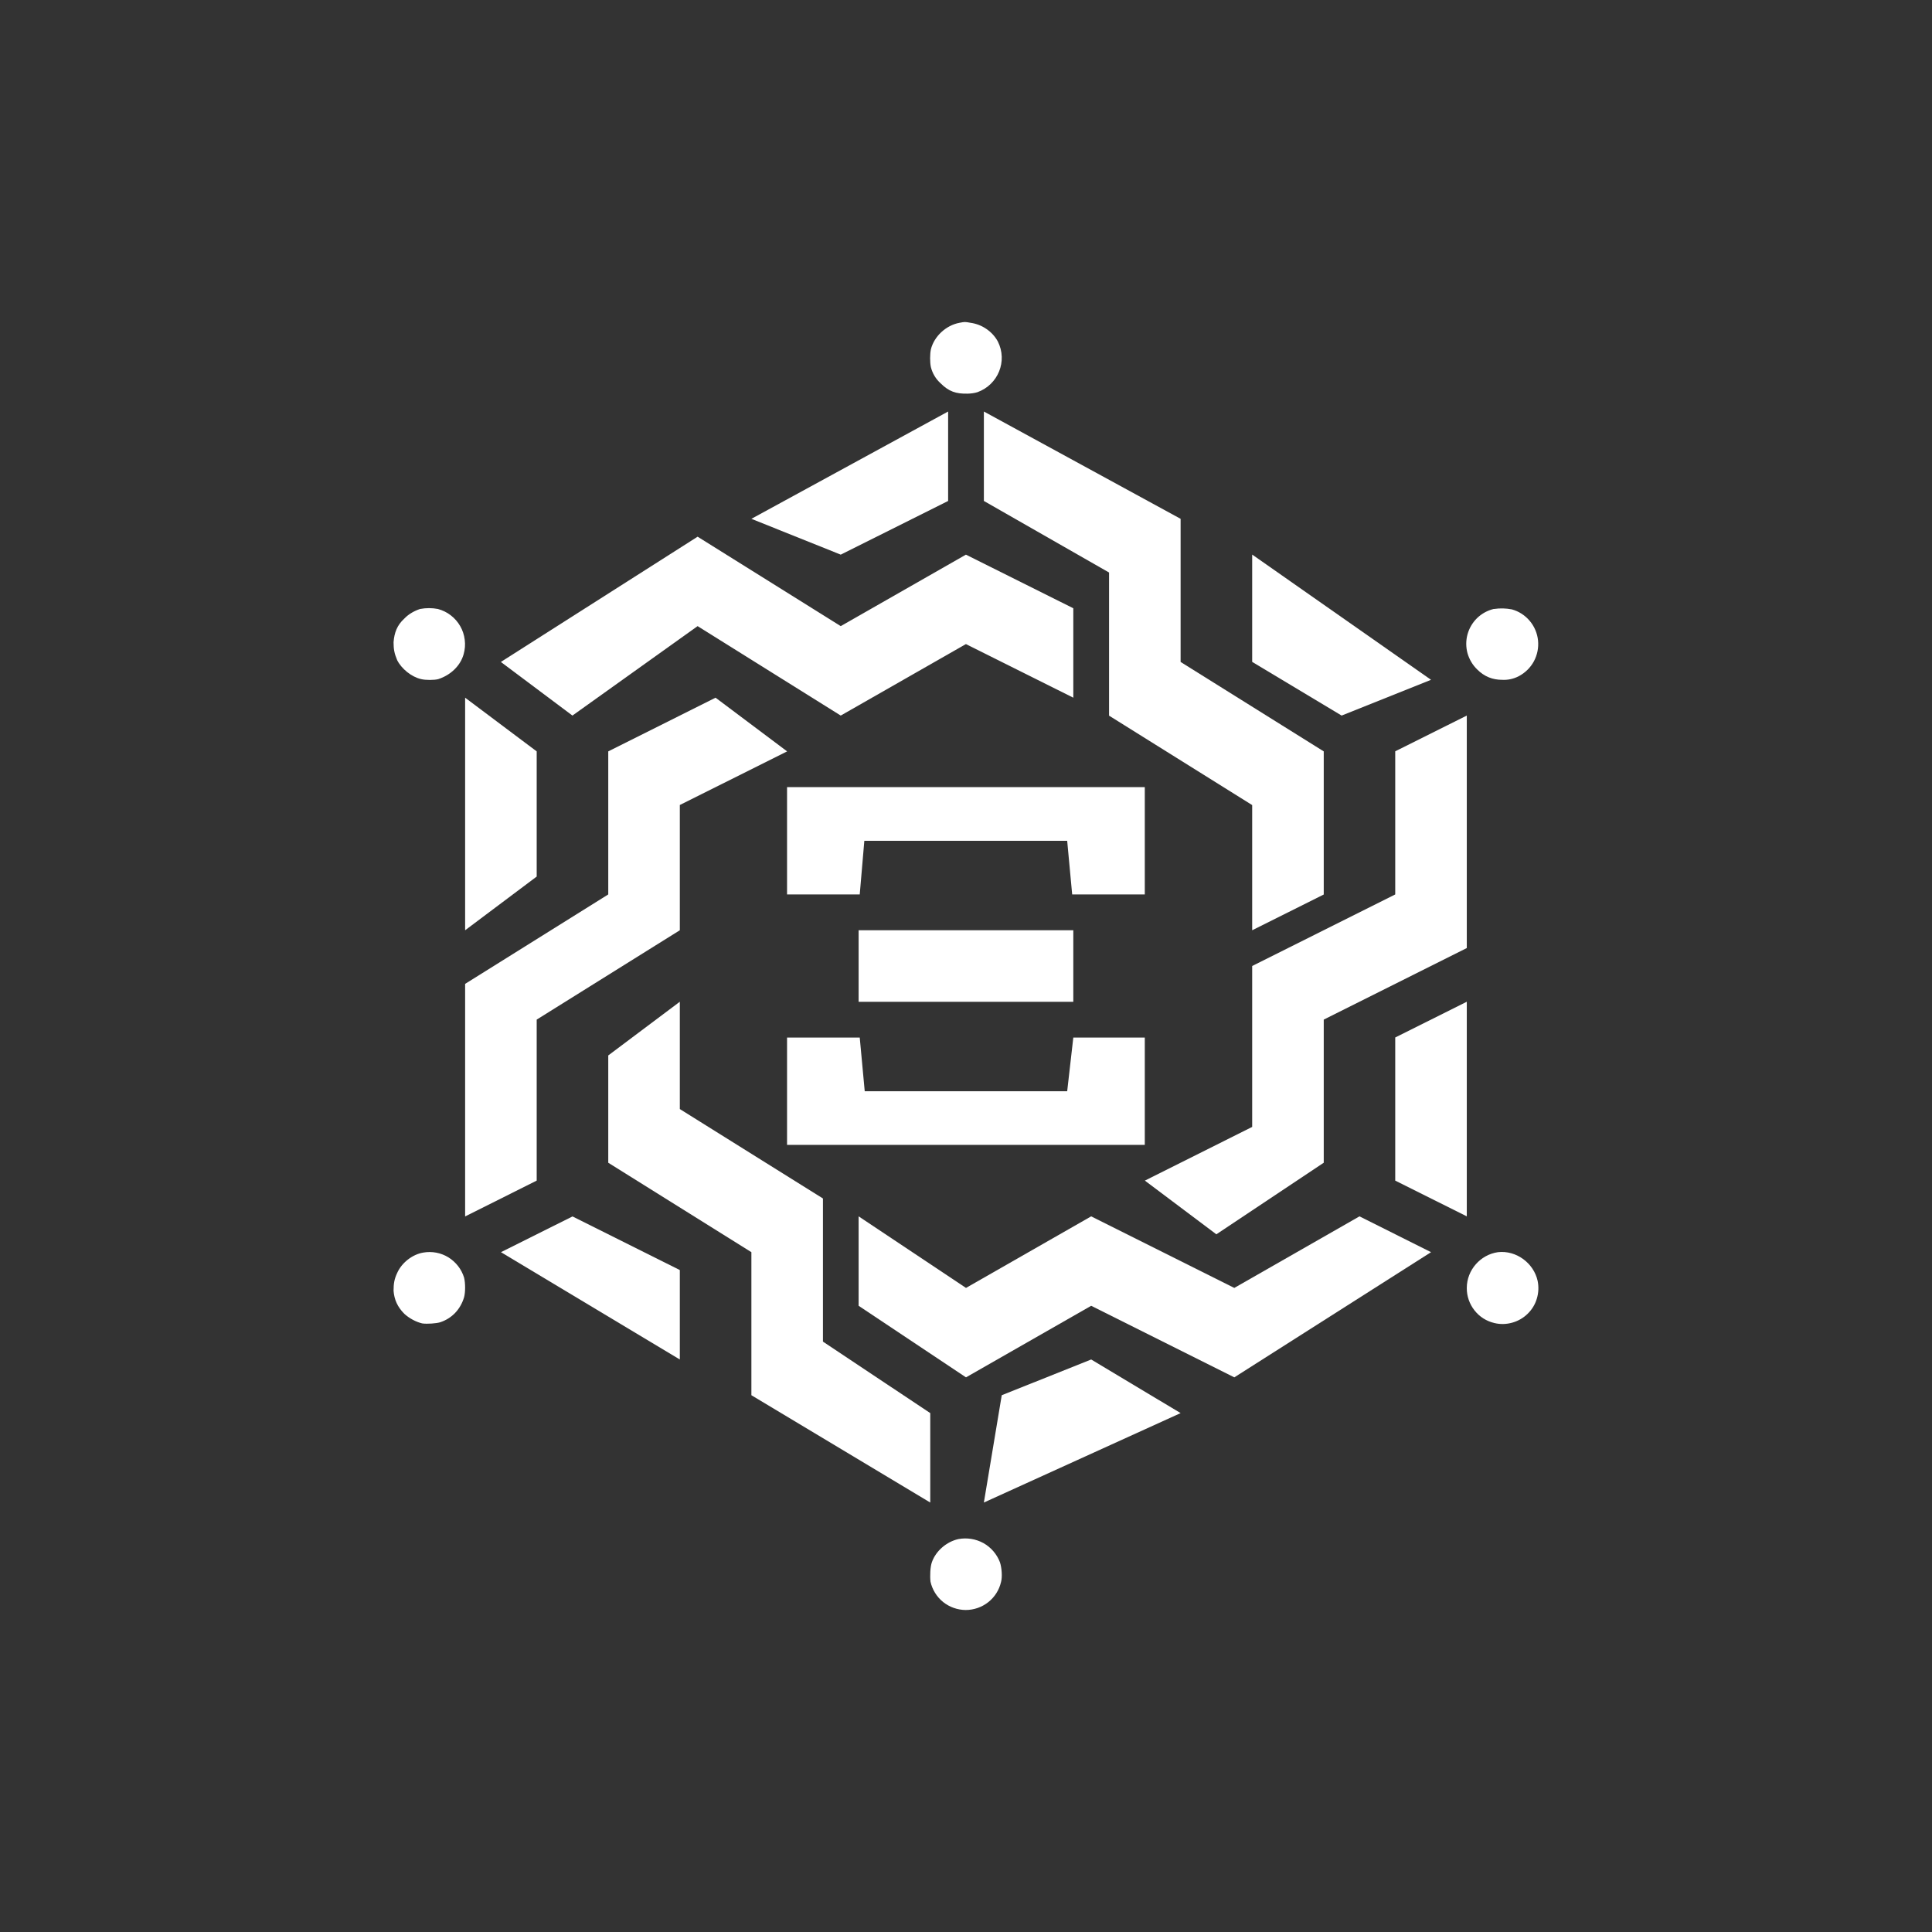 <svg width="24" height="24" viewBox="0 0 24 24" fill="none" xmlns="http://www.w3.org/2000/svg">
<rect x="0" y="0" width="24" height="24" fill="#333333" stroke="none"/>
<path d="M11.919 4.01C11.751 4.041 11.604 4.179 11.564 4.339C11.551 4.401 11.551 4.503 11.564 4.561C11.583 4.638 11.625 4.708 11.684 4.761C11.786 4.863 11.875 4.894 12.022 4.89C12.062 4.889 12.103 4.884 12.142 4.872C12.399 4.779 12.519 4.486 12.395 4.241C12.361 4.179 12.312 4.126 12.253 4.086C12.195 4.046 12.128 4.02 12.057 4.01C11.986 3.997 11.986 3.997 11.919 4.01ZM5.218 7.565C5.151 7.587 5.076 7.627 5.022 7.685C4.934 7.765 4.898 7.858 4.889 7.978C4.889 8.063 4.898 8.116 4.934 8.201C4.987 8.307 5.111 8.409 5.231 8.436C5.285 8.45 5.396 8.45 5.445 8.436C5.596 8.387 5.72 8.272 5.76 8.125C5.776 8.067 5.781 8.007 5.773 7.947C5.766 7.888 5.747 7.83 5.717 7.778C5.687 7.726 5.648 7.681 5.6 7.644C5.553 7.607 5.498 7.581 5.44 7.565C5.367 7.551 5.291 7.551 5.218 7.565ZM18.554 7.565C18.477 7.584 18.406 7.623 18.349 7.678C18.292 7.734 18.251 7.804 18.23 7.88C18.209 7.957 18.209 8.038 18.23 8.115C18.252 8.191 18.293 8.261 18.35 8.316C18.439 8.405 18.541 8.445 18.661 8.445C18.732 8.449 18.802 8.433 18.865 8.401C18.945 8.359 19.011 8.295 19.054 8.216C19.097 8.136 19.115 8.046 19.106 7.956C19.097 7.867 19.061 7.782 19.003 7.713C18.945 7.644 18.868 7.594 18.781 7.57C18.708 7.556 18.633 7.554 18.559 7.565H18.554ZM9.777 11.111H10.68L10.737 10.445H13.257L13.319 11.111H14.221V9.778H9.777V11.111ZM10.666 12.445H13.333V11.556H10.666V12.445ZM9.777 14.222H14.221V12.889H13.333L13.257 13.556H10.742L10.68 12.889H9.777V14.222ZM5.258 15.56C5.125 15.582 4.991 15.684 4.934 15.813C4.898 15.889 4.889 15.946 4.889 16.035C4.898 16.146 4.938 16.235 5.022 16.32C5.085 16.378 5.169 16.422 5.245 16.44C5.307 16.449 5.422 16.44 5.467 16.426C5.614 16.378 5.72 16.266 5.765 16.115C5.782 16.053 5.782 15.938 5.765 15.871C5.733 15.766 5.663 15.677 5.57 15.619C5.477 15.562 5.366 15.541 5.258 15.56ZM18.608 15.555C18.39 15.586 18.221 15.777 18.221 16C18.22 16.1 18.254 16.198 18.316 16.277C18.378 16.357 18.465 16.412 18.563 16.435C18.636 16.453 18.712 16.451 18.784 16.431C18.857 16.411 18.923 16.373 18.976 16.321C19.03 16.269 19.07 16.204 19.091 16.132C19.113 16.06 19.116 15.984 19.101 15.911C19.052 15.689 18.834 15.529 18.608 15.555ZM11.906 19.119C11.759 19.151 11.626 19.266 11.577 19.404C11.555 19.462 11.551 19.582 11.559 19.648C11.581 19.748 11.637 19.837 11.716 19.901C11.795 19.964 11.894 19.999 11.995 20C12.097 20 12.196 19.966 12.276 19.903C12.356 19.84 12.412 19.752 12.435 19.653C12.453 19.59 12.444 19.475 12.422 19.408C12.384 19.307 12.311 19.222 12.217 19.169C12.122 19.117 12.012 19.099 11.906 19.119ZM6.667 9.334L5.778 8.667V11.556L6.667 10.889V9.334ZM8.666 6.667L6.222 8.223L7.111 8.889L8.666 7.778L10.444 8.889L11.999 8.001L13.333 8.667V7.556L11.999 6.89L10.444 7.778L8.666 6.667Z" fill="white"/>
<path d="M11.778 5.112L9.334 6.445L10.444 6.89L11.778 6.223V5.112ZM12.222 6.223V5.112L14.666 6.445V8.223L16.444 9.334V11.112L15.555 11.556V10.001L13.777 8.89V7.112L12.222 6.223Z" fill="white"/>
<path d="M15.555 8.222V6.889L17.777 8.445L16.666 8.889L15.555 8.222ZM18.221 8.889L17.332 9.333V11.111L15.555 12V13.999L14.222 14.666L15.11 15.333L16.444 14.444V12.666L18.221 11.777V8.889Z" fill="white"/>
<path d="M18.221 15.11V12.444L17.332 12.888V14.666L18.221 15.11ZM17.777 15.555L16.888 15.11L15.333 15.999L13.555 15.11L12 15.999L10.666 15.11V16.221L12 17.11L13.555 16.221L15.333 17.11L17.777 15.555Z" fill="white"/>
<path d="M14.666 17.554L12.222 18.665L12.444 17.332L13.555 16.888L14.666 17.554ZM11.556 17.554V18.665L9.334 17.332V15.555L7.556 14.444V13.111L8.445 12.444V13.777L10.223 14.888V16.666L11.556 17.554Z" fill="white"/>
<path d="M8.445 15.777V16.888L6.223 15.555L7.112 15.111L8.445 15.777ZM6.667 14.666L5.778 15.111V12.222L7.556 11.111V9.334L8.889 8.667L9.778 9.334L8.445 10V11.556L6.667 12.666V14.666Z" fill="white"/>
</svg>
